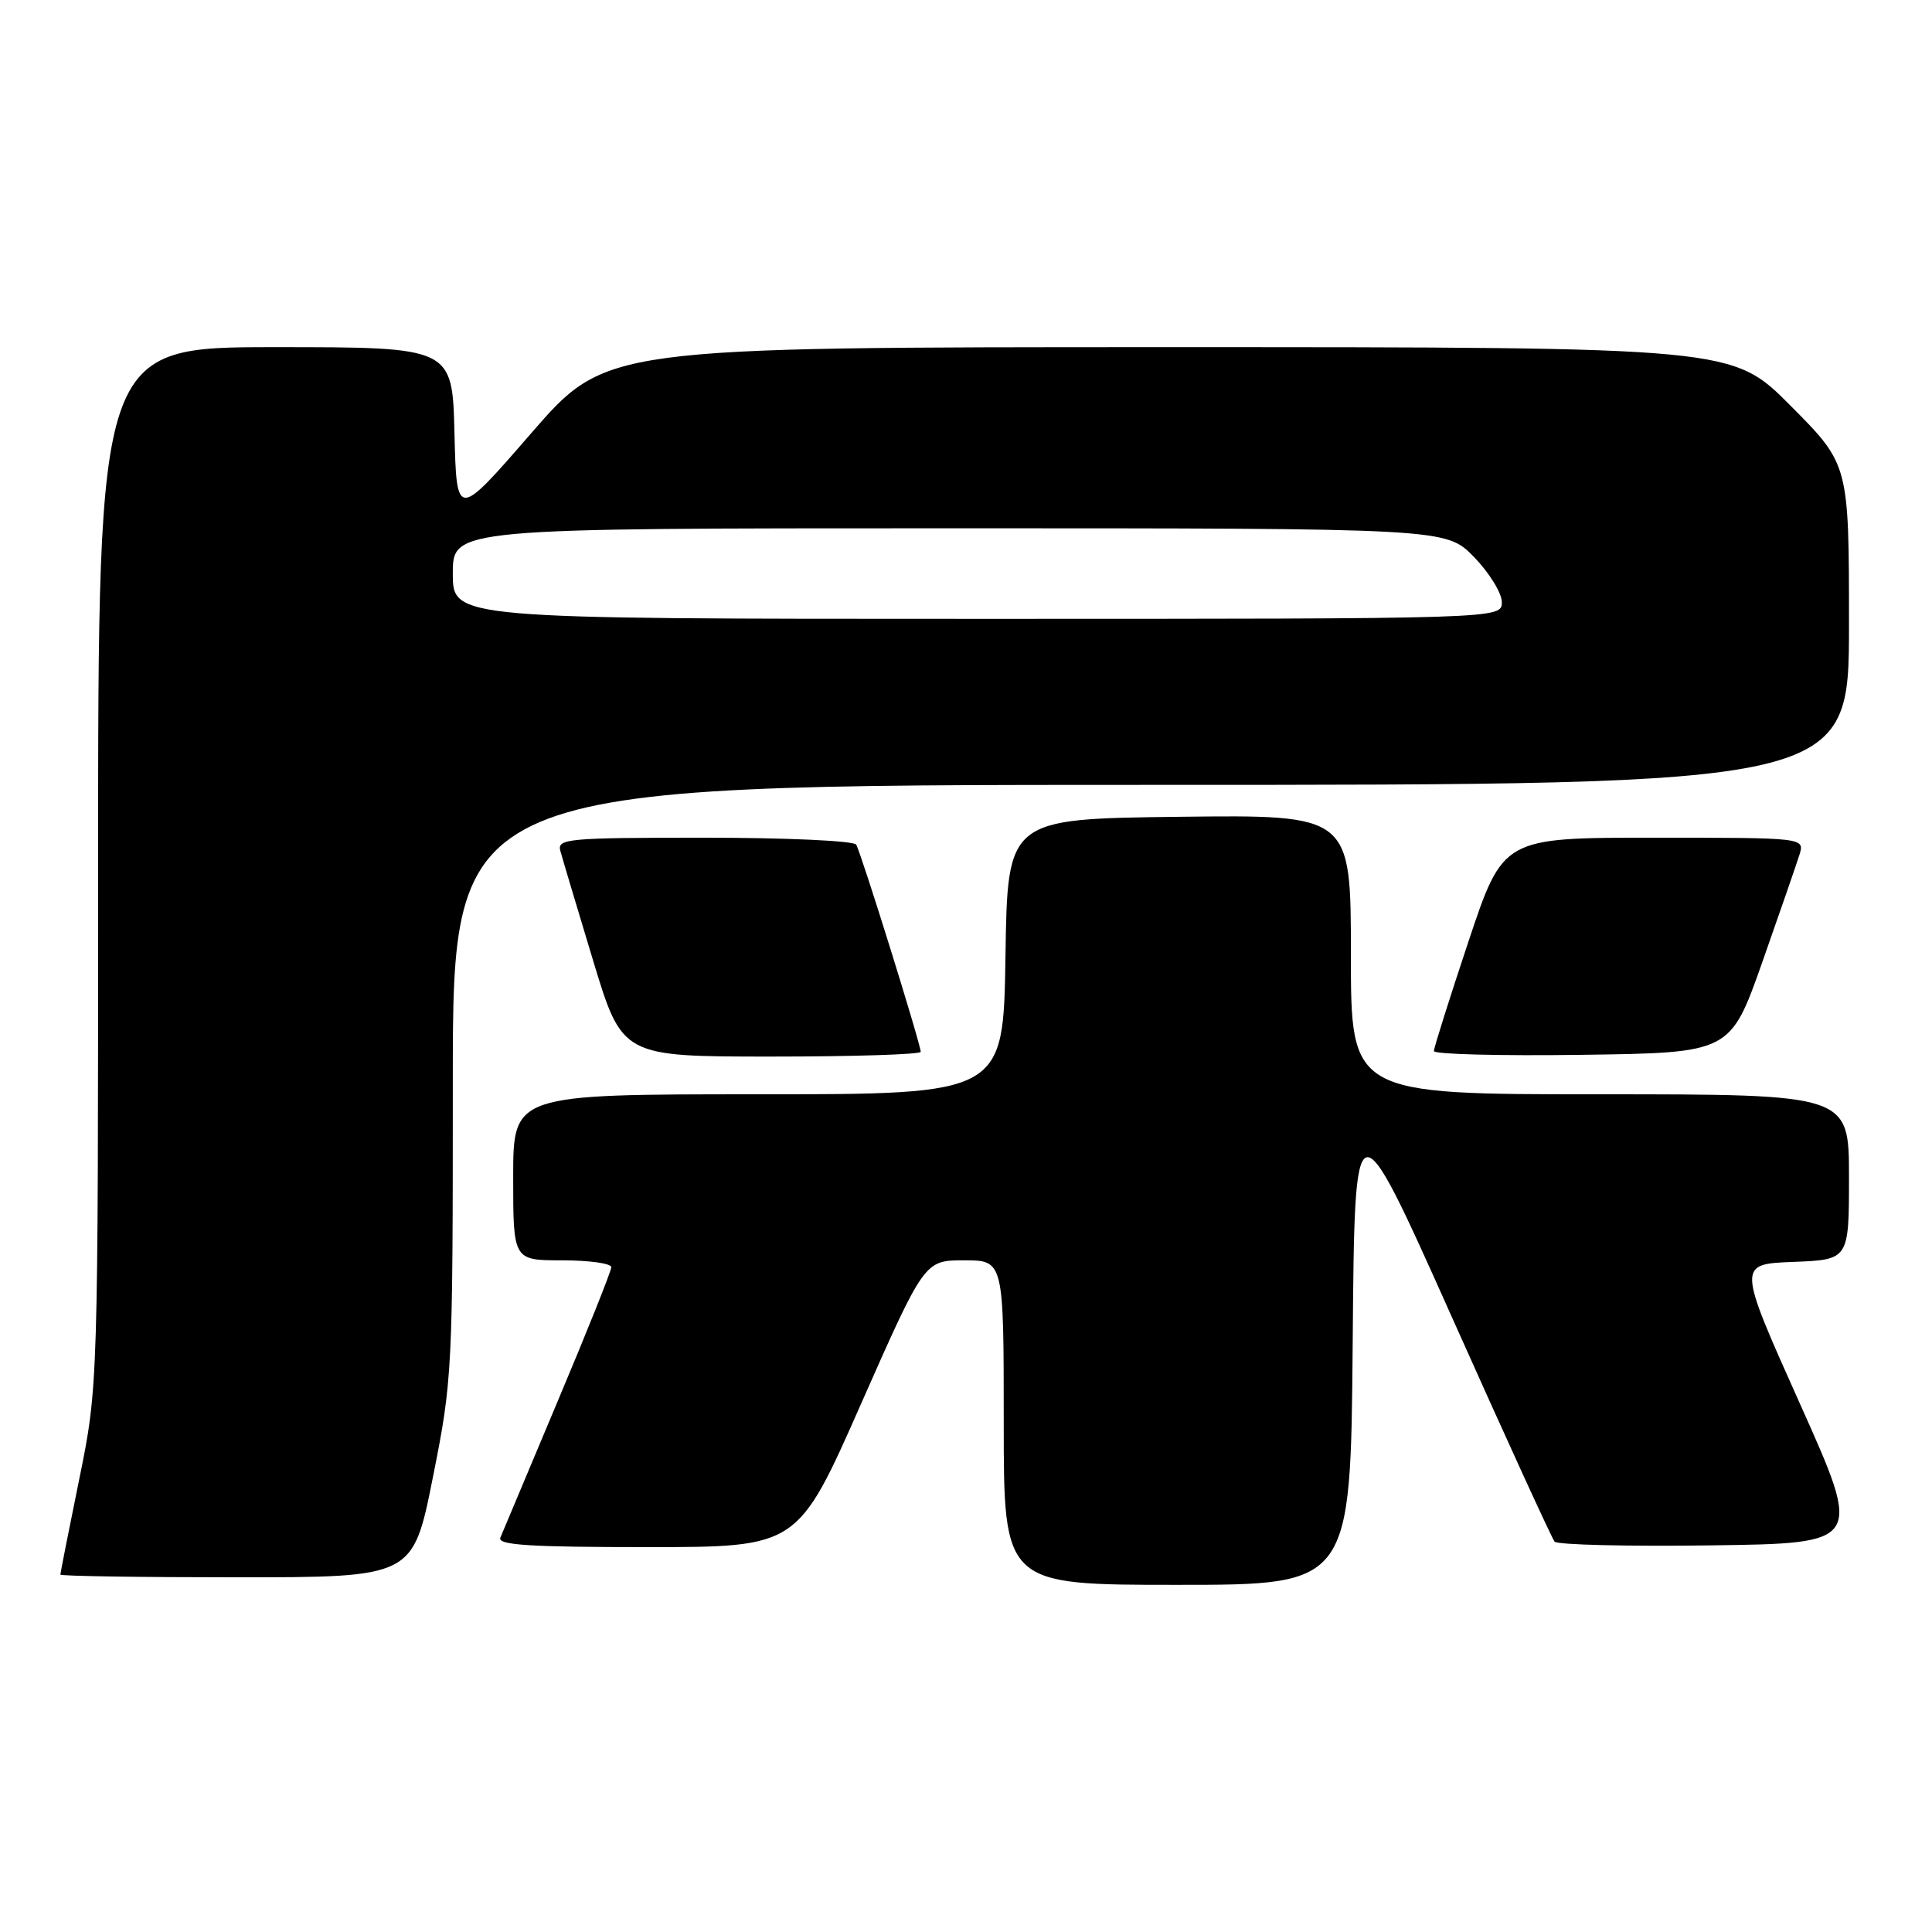 <?xml version="1.0" encoding="UTF-8" standalone="no"?>
<!DOCTYPE svg PUBLIC "-//W3C//DTD SVG 1.1//EN" "http://www.w3.org/Graphics/SVG/1.1/DTD/svg11.dtd" >
<svg xmlns="http://www.w3.org/2000/svg" xmlns:xlink="http://www.w3.org/1999/xlink" version="1.1" viewBox="0 0 256 256">
 <g >
 <path fill="currentColor"
d=" M 179.24 177.86 C 179.50 145.72 179.50 145.72 192.42 174.61 C 199.52 190.50 205.63 203.85 205.99 204.27 C 206.35 204.70 215.67 204.92 226.71 204.77 C 246.79 204.50 246.79 204.50 238.50 186.00 C 230.21 167.50 230.21 167.50 237.60 167.21 C 245.00 166.92 245.00 166.92 245.00 155.96 C 245.00 145.00 245.00 145.00 212.00 145.00 C 179.00 145.00 179.00 145.00 179.00 126.48 C 179.00 107.96 179.00 107.96 156.25 108.23 C 133.50 108.50 133.50 108.50 133.23 126.75 C 132.95 145.00 132.95 145.00 100.48 145.00 C 68.00 145.00 68.00 145.00 68.00 156.00 C 68.00 167.00 68.00 167.00 74.50 167.00 C 78.08 167.00 81.00 167.41 81.00 167.91 C 81.00 168.40 77.81 176.39 73.90 185.66 C 70.00 194.92 66.58 203.06 66.30 203.75 C 65.90 204.73 70.17 205.00 85.75 205.00 C 105.71 205.00 105.71 205.00 114.10 186.00 C 122.50 167.00 122.50 167.00 127.75 167.00 C 133.00 167.00 133.00 167.00 133.00 188.50 C 133.00 210.00 133.00 210.00 155.99 210.00 C 178.97 210.00 178.97 210.00 179.24 177.86 Z  M 57.36 195.75 C 59.95 182.78 60.00 181.68 60.00 143.25 C 60.00 104.00 60.00 104.00 152.50 104.00 C 245.00 104.00 245.00 104.00 245.00 82.77 C 245.00 61.54 245.00 61.54 237.27 53.77 C 229.55 46.00 229.55 46.00 154.92 46.00 C 80.29 46.00 80.29 46.00 70.39 57.40 C 60.50 68.80 60.50 68.80 60.22 57.40 C 59.94 46.00 59.94 46.00 36.47 46.00 C 13.00 46.00 13.00 46.00 13.00 114.86 C 13.00 183.72 13.00 183.72 10.50 196.00 C 9.12 202.75 8.00 208.44 8.00 208.64 C 8.00 208.84 18.51 209.00 31.36 209.00 C 54.72 209.00 54.72 209.00 57.36 195.75 Z  M 122.00 139.37 C 122.00 138.37 114.08 112.94 113.45 111.92 C 113.14 111.41 104.20 111.00 93.32 111.00 C 75.18 111.00 73.80 111.13 74.25 112.75 C 74.51 113.71 76.46 120.24 78.58 127.25 C 82.44 140.00 82.44 140.00 102.22 140.00 C 113.10 140.00 122.00 139.72 122.00 139.37 Z  M 233.51 127.50 C 235.83 120.90 238.05 114.49 238.44 113.25 C 239.13 111.00 239.13 111.00 219.15 111.00 C 199.17 111.00 199.17 111.00 194.58 124.75 C 192.06 132.31 190.00 138.85 190.00 139.27 C 190.00 139.70 198.84 139.92 209.64 139.77 C 229.27 139.50 229.27 139.50 233.51 127.50 Z  M 60.00 76.00 C 60.00 70.00 60.00 70.00 125.80 70.00 C 191.59 70.00 191.59 70.00 195.30 73.79 C 197.33 75.88 199.00 78.58 199.00 79.79 C 199.00 82.00 199.00 82.00 129.50 82.00 C 60.00 82.00 60.00 82.00 60.00 76.00 Z "/>
</g>
</svg>